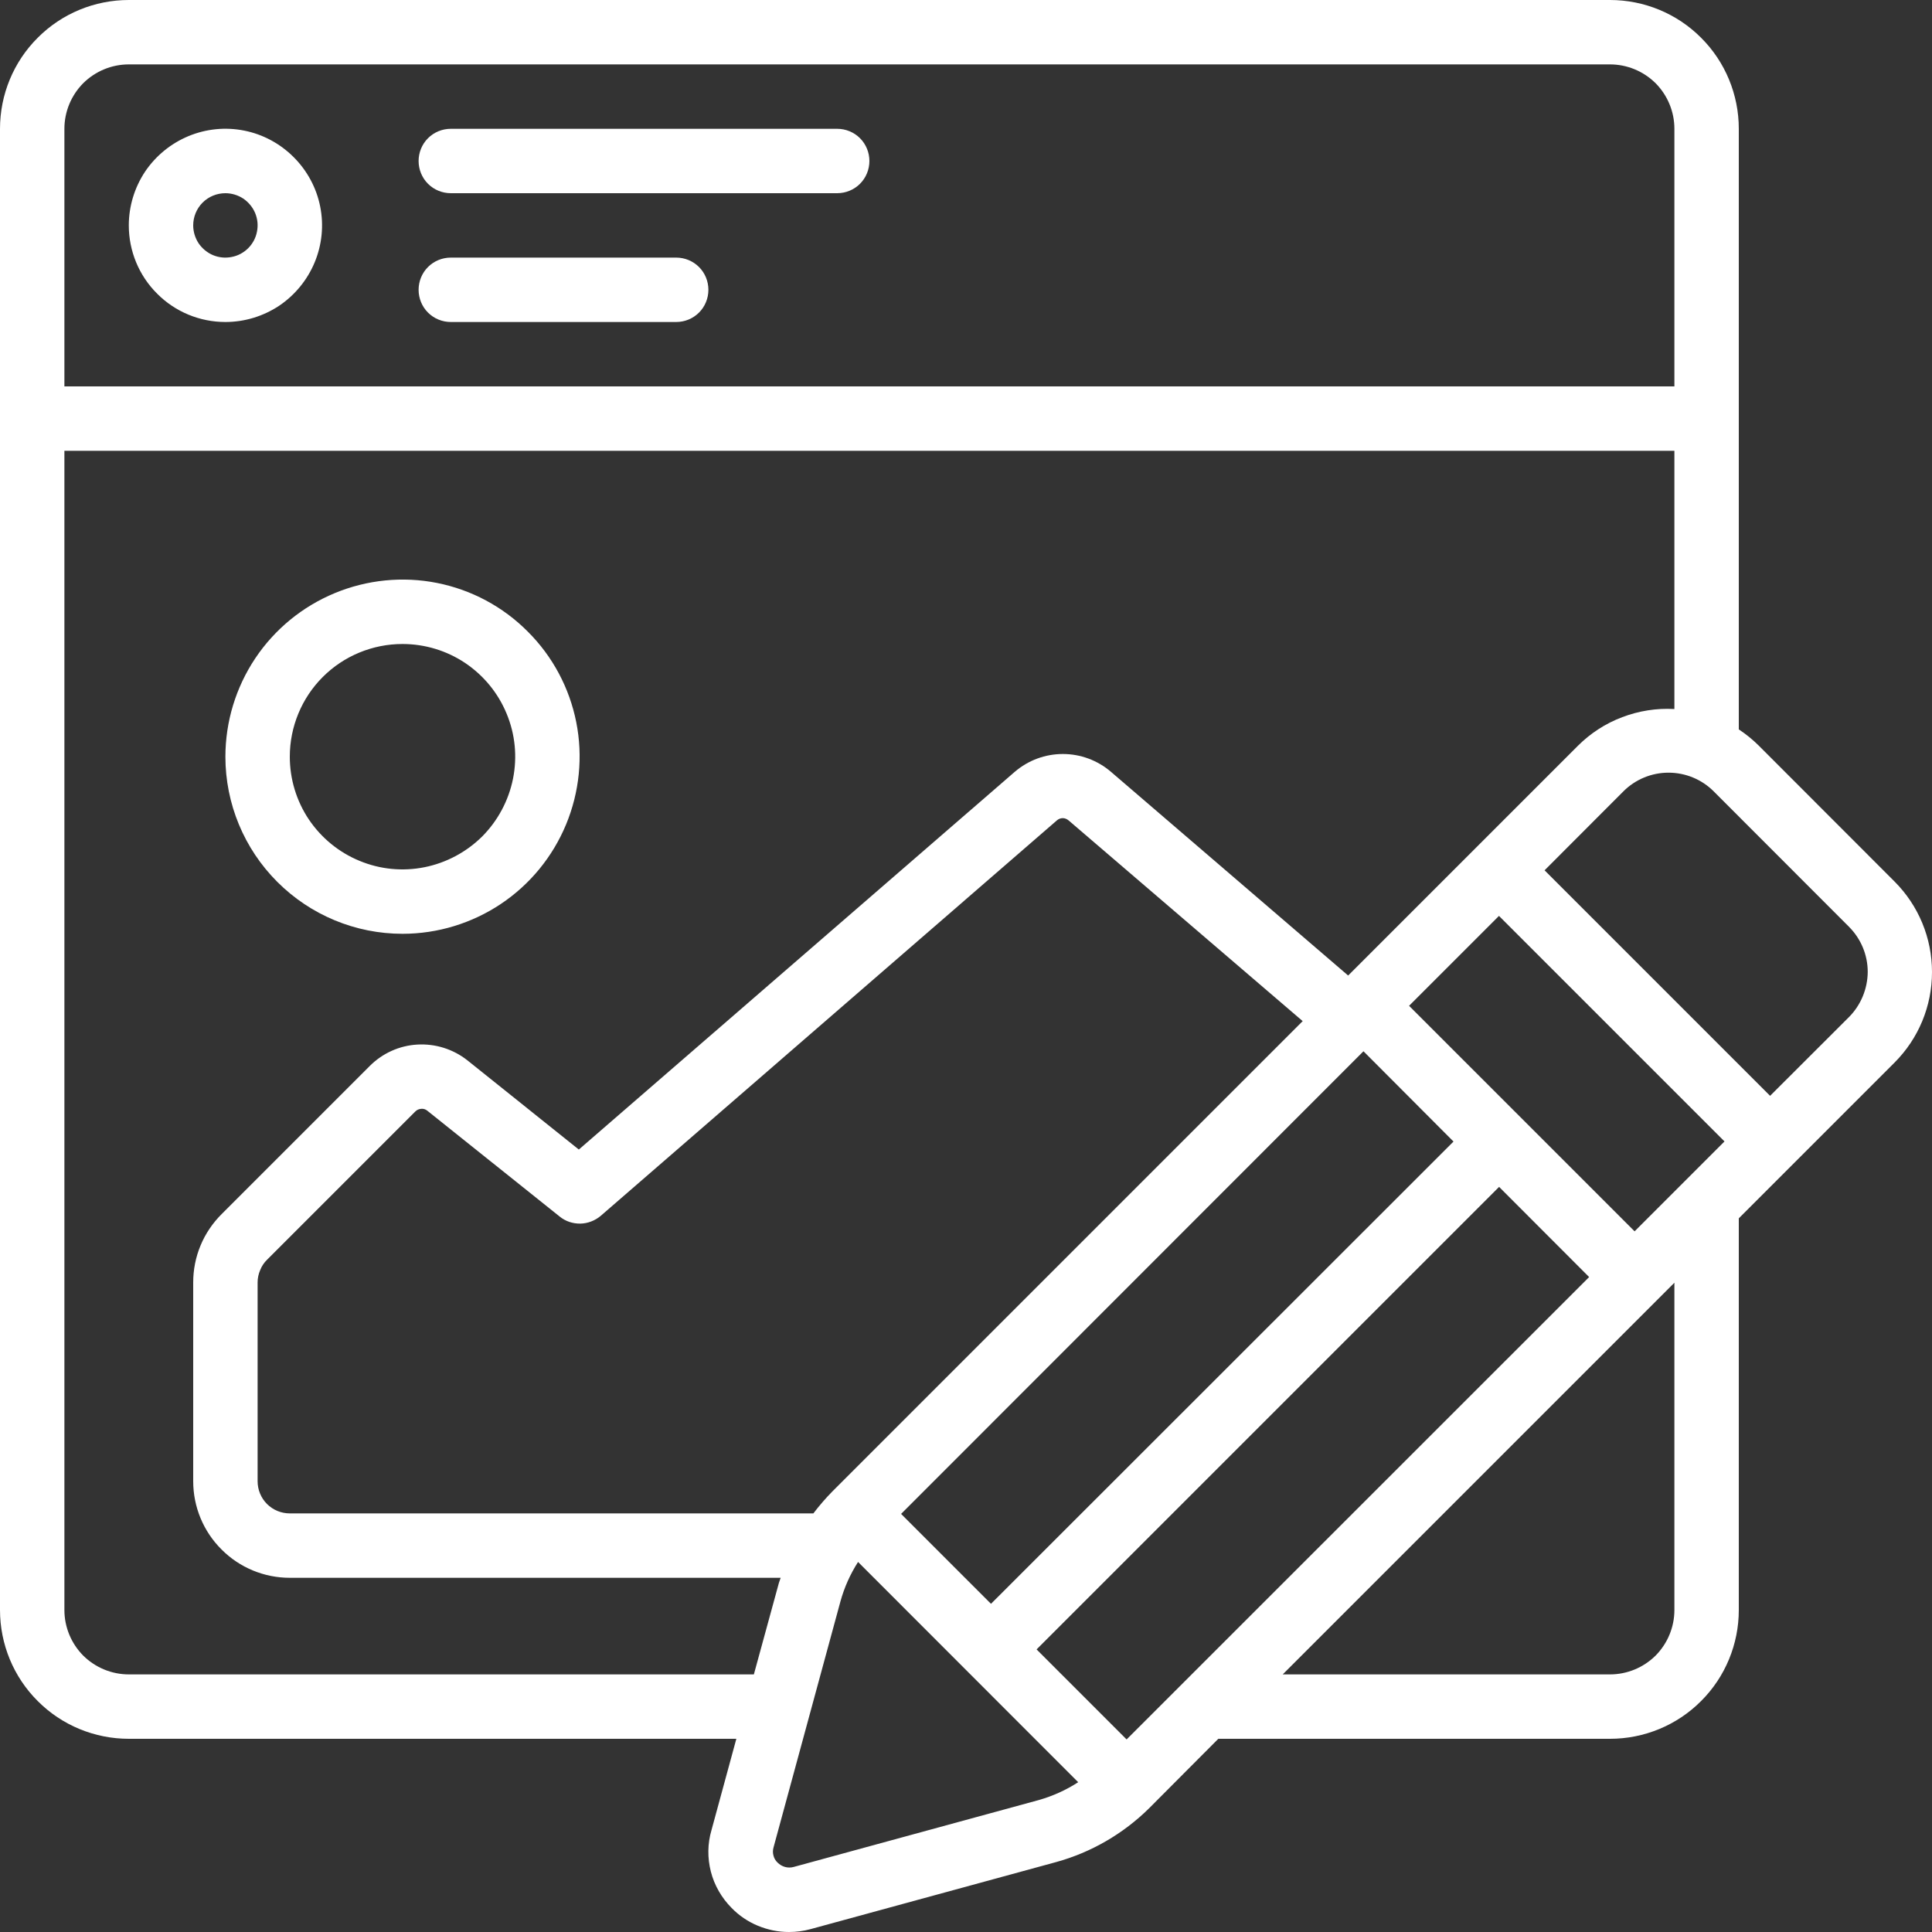<svg width="15" height="15" viewBox="0 0 15 15" fill="none" xmlns="http://www.w3.org/2000/svg">
<rect x="0" y="0" width="15" height="15" fill="#333333" stroke="none"/>
<g clip-path="url(#clip0_848_21104)">
<g clip-path="url(#clip1_848_21104)">
<path d="M1.75 2.5C1.898 2.5 2.043 2.456 2.167 2.374C2.29 2.291 2.386 2.174 2.443 2.037C2.5 1.9 2.515 1.749 2.486 1.604C2.457 1.458 2.385 1.325 2.28 1.22C2.175 1.115 2.042 1.043 1.896 1.014C1.751 0.985 1.6 1 1.463 1.057C1.326 1.114 1.209 1.21 1.126 1.333C1.044 1.457 1 1.602 1 1.75C1 1.949 1.079 2.14 1.22 2.28C1.36 2.421 1.551 2.5 1.75 2.5ZM1.75 1.5C1.799 1.5 1.848 1.515 1.889 1.542C1.93 1.57 1.962 1.609 1.981 1.654C2 1.7 2.005 1.75 1.995 1.799C1.986 1.847 1.962 1.892 1.927 1.927C1.892 1.962 1.847 1.986 1.799 1.995C1.75 2.005 1.7 2 1.654 1.981C1.609 1.962 1.57 1.93 1.542 1.889C1.515 1.848 1.5 1.799 1.5 1.75C1.5 1.684 1.526 1.62 1.573 1.573C1.62 1.526 1.684 1.5 1.75 1.5Z" fill="white"/>
<path d="M3.125 7.25C3.397 7.25 3.663 7.169 3.889 7.018C4.115 6.867 4.291 6.652 4.395 6.401C4.499 6.15 4.527 5.873 4.474 5.607C4.421 5.34 4.29 5.095 4.097 4.903C3.905 4.71 3.66 4.579 3.393 4.526C3.127 4.473 2.85 4.501 2.599 4.605C2.348 4.709 2.133 4.885 1.982 5.111C1.831 5.337 1.75 5.603 1.75 5.875C1.75 6.24 1.895 6.589 2.153 6.847C2.411 7.105 2.76 7.25 3.125 7.25ZM3.125 5C3.298 5 3.467 5.051 3.611 5.147C3.755 5.244 3.867 5.38 3.933 5.54C4 5.7 4.017 5.876 3.983 6.046C3.949 6.215 3.866 6.371 3.744 6.494C3.621 6.616 3.465 6.699 3.296 6.733C3.126 6.767 2.95 6.75 2.79 6.683C2.63 6.617 2.494 6.505 2.397 6.361C2.301 6.217 2.25 6.048 2.25 5.875C2.25 5.643 2.342 5.42 2.506 5.256C2.67 5.092 2.893 5 3.125 5Z" fill="white"/>
<path d="M13.657 5.791C13.609 5.743 13.556 5.7 13.5 5.663V1C13.5 0.735 13.395 0.48 13.207 0.293C13.02 0.105 12.765 0 12.5 0L1 0C0.735 0 0.48 0.105 0.293 0.293C0.105 0.48 0 0.735 0 1L0 12.5C0 12.765 0.105 13.02 0.293 13.207C0.48 13.395 0.735 13.5 1 13.5H5.717L5.524 14.209C5.493 14.314 5.492 14.425 5.519 14.531C5.546 14.637 5.602 14.734 5.679 14.812C5.737 14.872 5.806 14.919 5.883 14.951C5.96 14.983 6.042 15 6.125 15C6.181 15 6.237 14.993 6.292 14.978L8.2 14.457C8.472 14.382 8.72 14.238 8.921 14.04L9.459 13.5H12.5C12.765 13.5 13.02 13.395 13.207 13.207C13.395 13.02 13.5 12.765 13.5 12.5V9.459L14.709 8.25C14.896 8.063 15 7.811 15 7.547C15 7.283 14.896 7.031 14.709 6.844L13.657 5.791ZM1 0.5H12.5C12.633 0.5 12.76 0.553 12.854 0.646C12.947 0.74 13 0.867 13 1V3H0.5V1C0.5 0.867 0.553 0.74 0.646 0.646C0.74 0.553 0.867 0.5 1 0.5ZM1 13C0.867 13 0.74 12.947 0.646 12.854C0.553 12.76 0.5 12.633 0.5 12.5V3.5H13V5.505C12.862 5.497 12.724 5.519 12.595 5.568C12.465 5.617 12.348 5.693 12.25 5.791L10.467 7.574L8.625 5.992C8.521 5.903 8.389 5.854 8.252 5.854C8.115 5.854 7.983 5.903 7.879 5.992L4.494 8.925L3.627 8.231C3.517 8.145 3.38 8.102 3.24 8.11C3.101 8.118 2.97 8.177 2.871 8.276L1.721 9.426C1.651 9.496 1.595 9.578 1.557 9.67C1.519 9.761 1.5 9.859 1.5 9.957V11.5C1.5 11.699 1.579 11.89 1.72 12.03C1.86 12.171 2.051 12.25 2.25 12.25H6.061C6.056 12.268 6.048 12.284 6.044 12.302L5.853 13H1ZM8.048 12.806L11.639 9.215L12.338 9.915L8.747 13.505L8.048 12.806ZM6.315 11.75H2.25C2.184 11.75 2.12 11.724 2.073 11.677C2.026 11.63 2 11.566 2 11.5V9.957C2 9.924 2.007 9.891 2.02 9.861C2.032 9.83 2.051 9.802 2.075 9.779L3.225 8.629C3.237 8.617 3.253 8.61 3.27 8.609C3.287 8.607 3.303 8.612 3.317 8.623L4.345 9.445C4.39 9.482 4.447 9.501 4.506 9.5C4.564 9.499 4.62 9.477 4.665 9.439L8.205 6.37C8.217 6.359 8.234 6.352 8.251 6.352C8.268 6.352 8.284 6.359 8.297 6.37L10.114 7.928L6.461 11.581C6.409 11.634 6.36 11.691 6.315 11.75ZM10.586 8.162L11.285 8.863L7.694 12.452L6.996 11.754L10.586 8.162ZM12.691 9.56L10.94 7.809L11.638 7.111L13.389 8.862L12.691 9.56ZM8.067 13.975L6.162 14.495C6.14 14.501 6.117 14.501 6.095 14.495C6.073 14.489 6.053 14.477 6.037 14.461C6.021 14.446 6.01 14.427 6.005 14.406C5.999 14.385 6 14.363 6.006 14.342L6.525 12.434C6.555 12.325 6.601 12.222 6.662 12.127L8.371 13.837C8.277 13.898 8.175 13.944 8.067 13.975ZM13 12.5C13 12.633 12.947 12.76 12.854 12.854C12.76 12.947 12.633 13 12.5 13H9.959L13 9.959V12.5ZM14.356 7.896L13.743 8.508L11.992 6.757L12.604 6.144C12.697 6.051 12.823 5.999 12.954 5.999C13.086 5.999 13.212 6.051 13.305 6.144L14.357 7.197C14.449 7.29 14.501 7.415 14.501 7.546C14.5 7.677 14.448 7.803 14.356 7.896Z" fill="white"/>
<path d="M3.5 1.5H6.5C6.566 1.5 6.63 1.474 6.677 1.427C6.724 1.38 6.75 1.316 6.75 1.25C6.75 1.184 6.724 1.12 6.677 1.073C6.63 1.026 6.566 1 6.5 1H3.5C3.434 1 3.37 1.026 3.323 1.073C3.276 1.12 3.25 1.184 3.25 1.25C3.25 1.316 3.276 1.38 3.323 1.427C3.37 1.474 3.434 1.5 3.5 1.5Z" fill="white"/>
<path d="M3.5 2.5H5.25C5.316 2.5 5.38 2.474 5.427 2.427C5.474 2.38 5.5 2.316 5.5 2.25C5.5 2.184 5.474 2.12 5.427 2.073C5.38 2.026 5.316 2 5.25 2H3.5C3.434 2 3.37 2.026 3.323 2.073C3.276 2.12 3.25 2.184 3.25 2.25C3.25 2.316 3.276 2.38 3.323 2.427C3.37 2.474 3.434 2.5 3.5 2.5Z" fill="white"/>
</g>
</g>
<defs>
<clipPath id="clip0_848_21104">
<rect width="15" height="15" fill="white"/>
</clipPath>
<clipPath id="clip1_848_21104">
<rect width="15" height="15" fill="white"/>
</clipPath>
</defs>
</svg>
